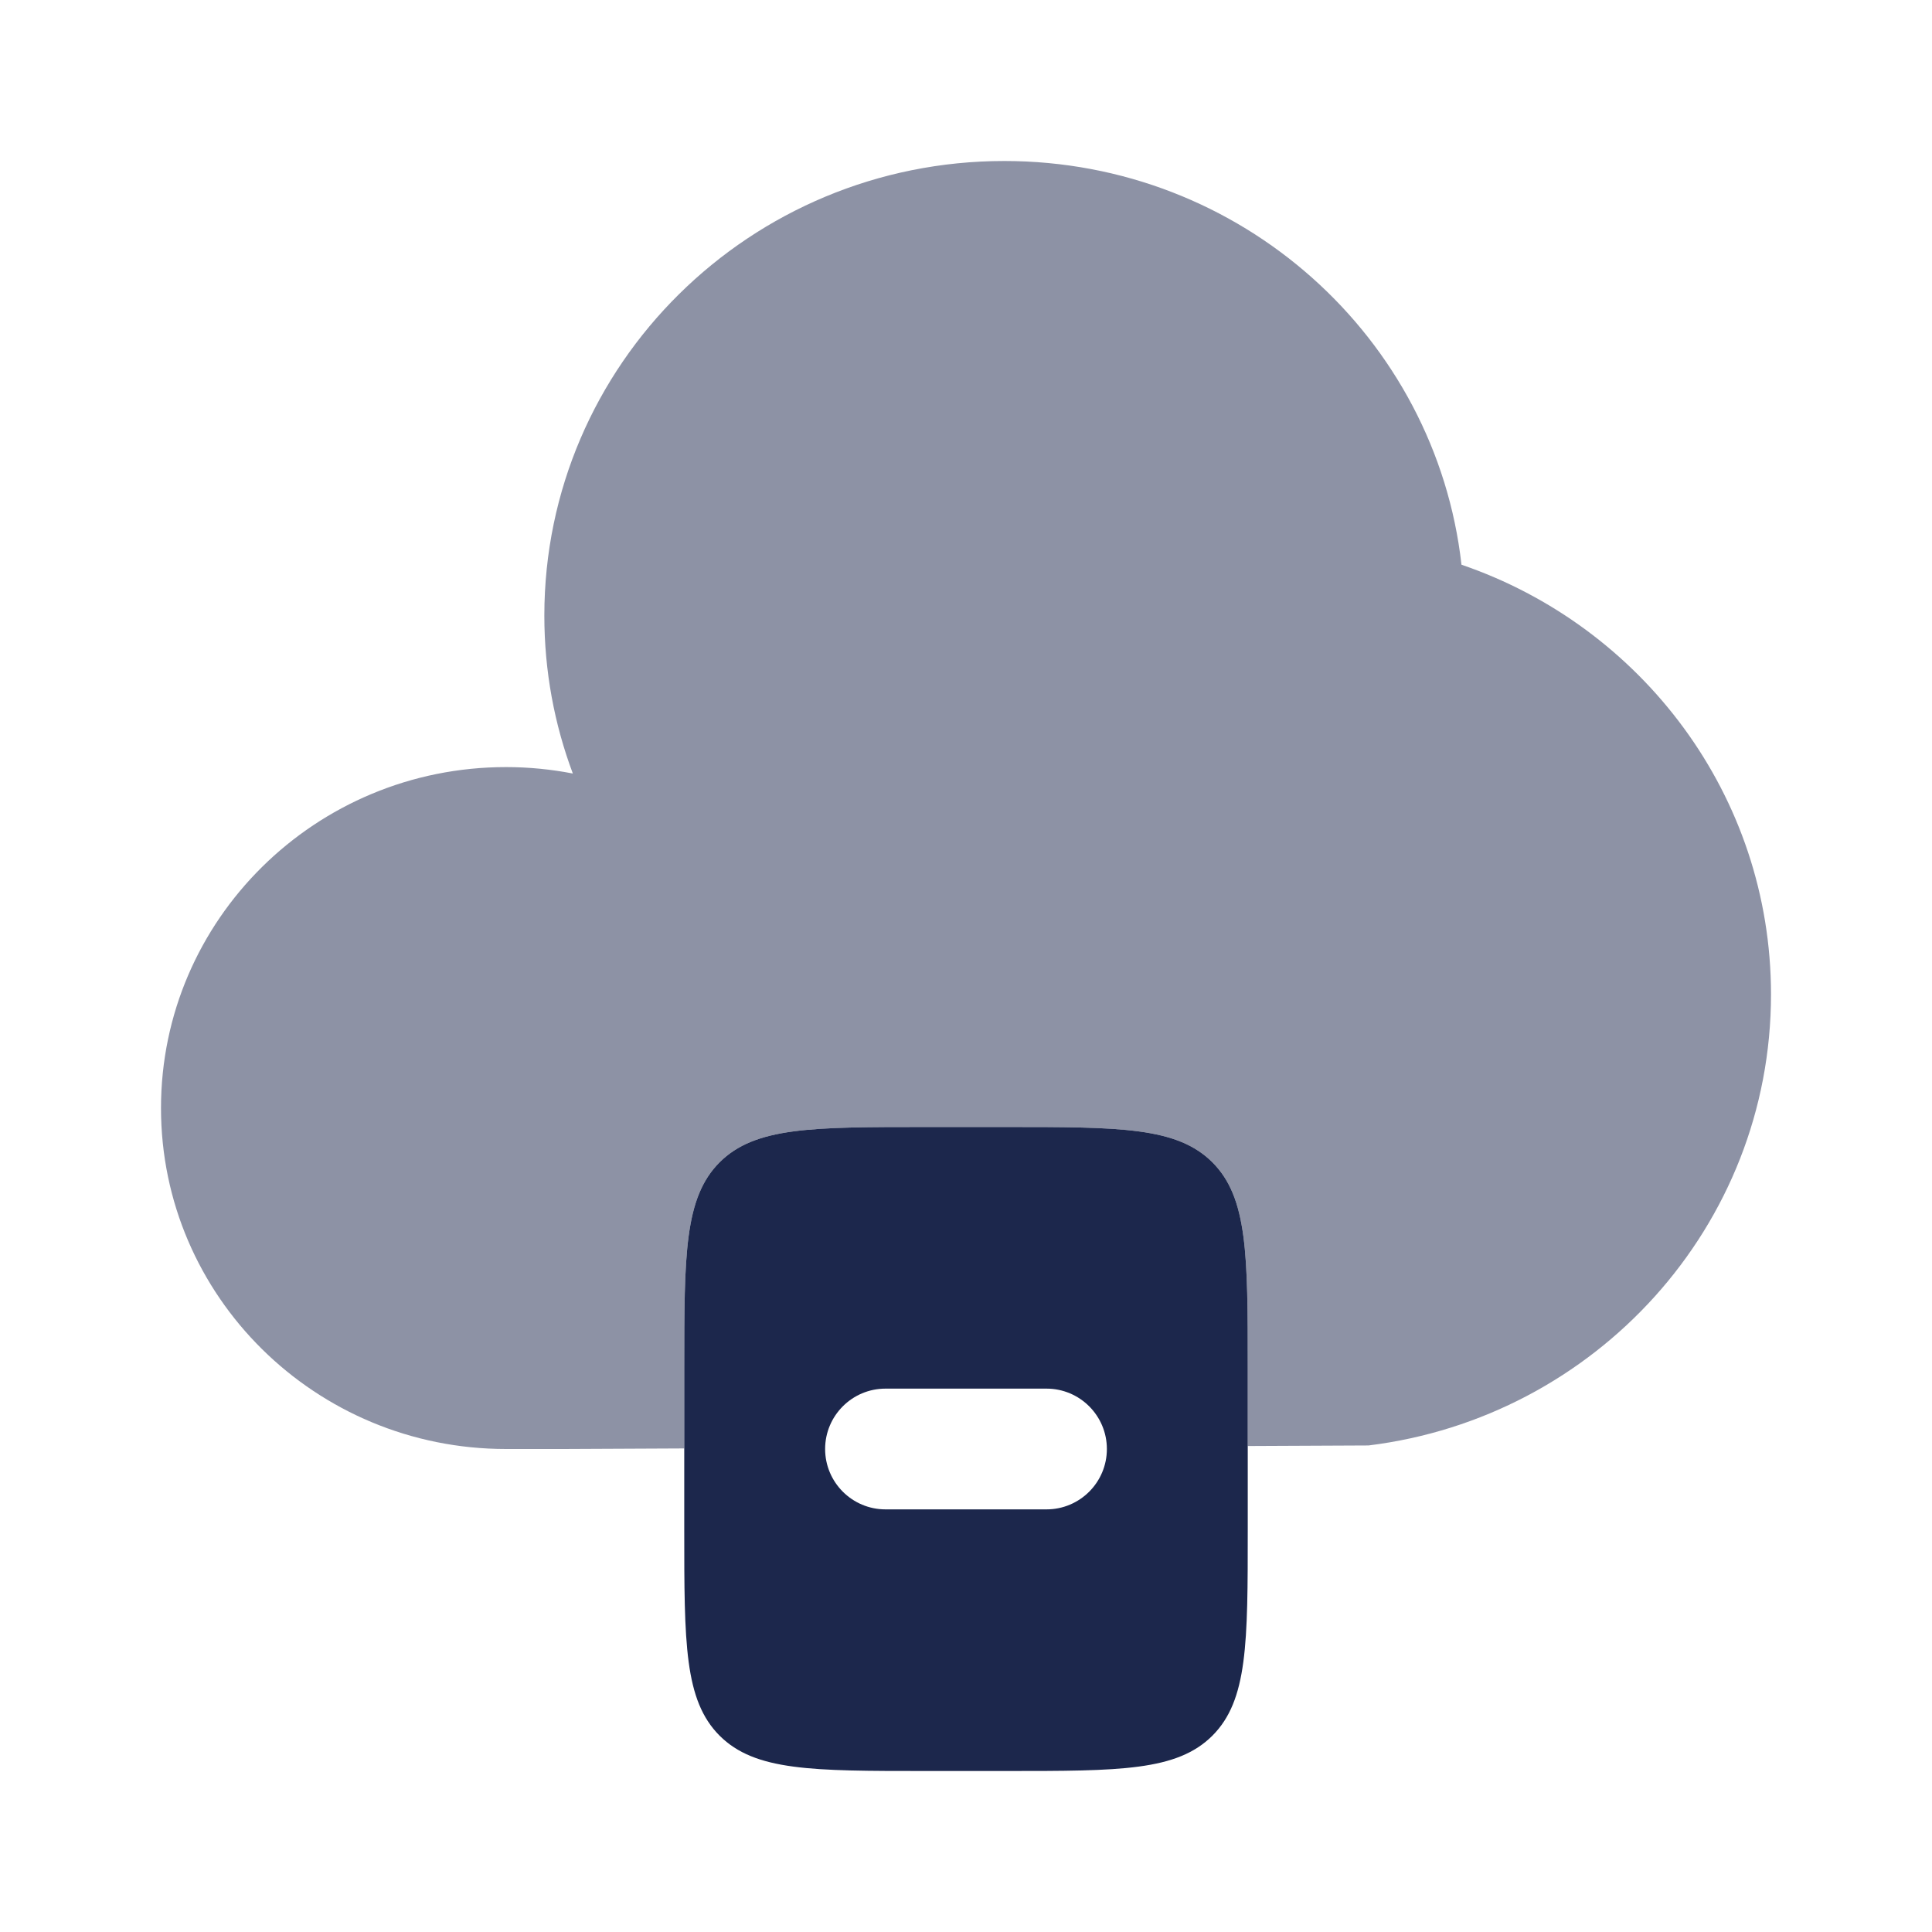 <svg width="24" height="24" viewBox="0 0 24 24" fill="none" xmlns="http://www.w3.org/2000/svg">
<g id="Bold Duotone / Electronic, Devices / Cloud Storage">
<path id="Vector" fill-rule="evenodd" clip-rule="evenodd" d="M8.939 14.439C8.5 14.879 8.5 15.586 8.5 17V19C8.5 20.414 8.5 21.121 8.939 21.561C9.379 22 10.086 22 11.5 22H12.5C13.914 22 14.621 22 15.061 21.561C15.5 21.121 15.5 20.414 15.5 19V17C15.5 15.586 15.5 14.879 15.061 14.439C14.621 14 13.914 14 12.5 14H11.5C10.086 14 9.379 14 8.939 14.439ZM10.25 18C10.25 17.586 10.586 17.25 11 17.25H13C13.414 17.25 13.75 17.586 13.75 18C13.75 18.414 13.414 18.75 13 18.75H11C10.586 18.75 10.25 18.414 10.25 18Z" fill="#1C274C"/>
<path id="Subtract" opacity="0.5" d="M22 12.353C22 15.233 19.819 17.609 17 17.956L15.5 17.963V17C15.5 15.586 15.5 14.879 15.061 14.439C14.621 14 13.914 14 12.5 14H11.5C10.086 14 9.379 14 8.939 14.439C8.5 14.879 8.5 15.586 8.5 17V17.993L7 18H6.286C3.919 18 2 16.104 2 13.765C2 11.426 3.919 9.529 6.286 9.529C6.57 9.529 6.848 9.557 7.116 9.609C6.887 8.998 6.762 8.337 6.762 7.647C6.762 4.528 9.32 2 12.476 2C15.416 2 17.837 4.194 18.155 7.015C20.393 7.78 22 9.881 22 12.353Z" fill="#1C274C"/>
</g>
</svg>
